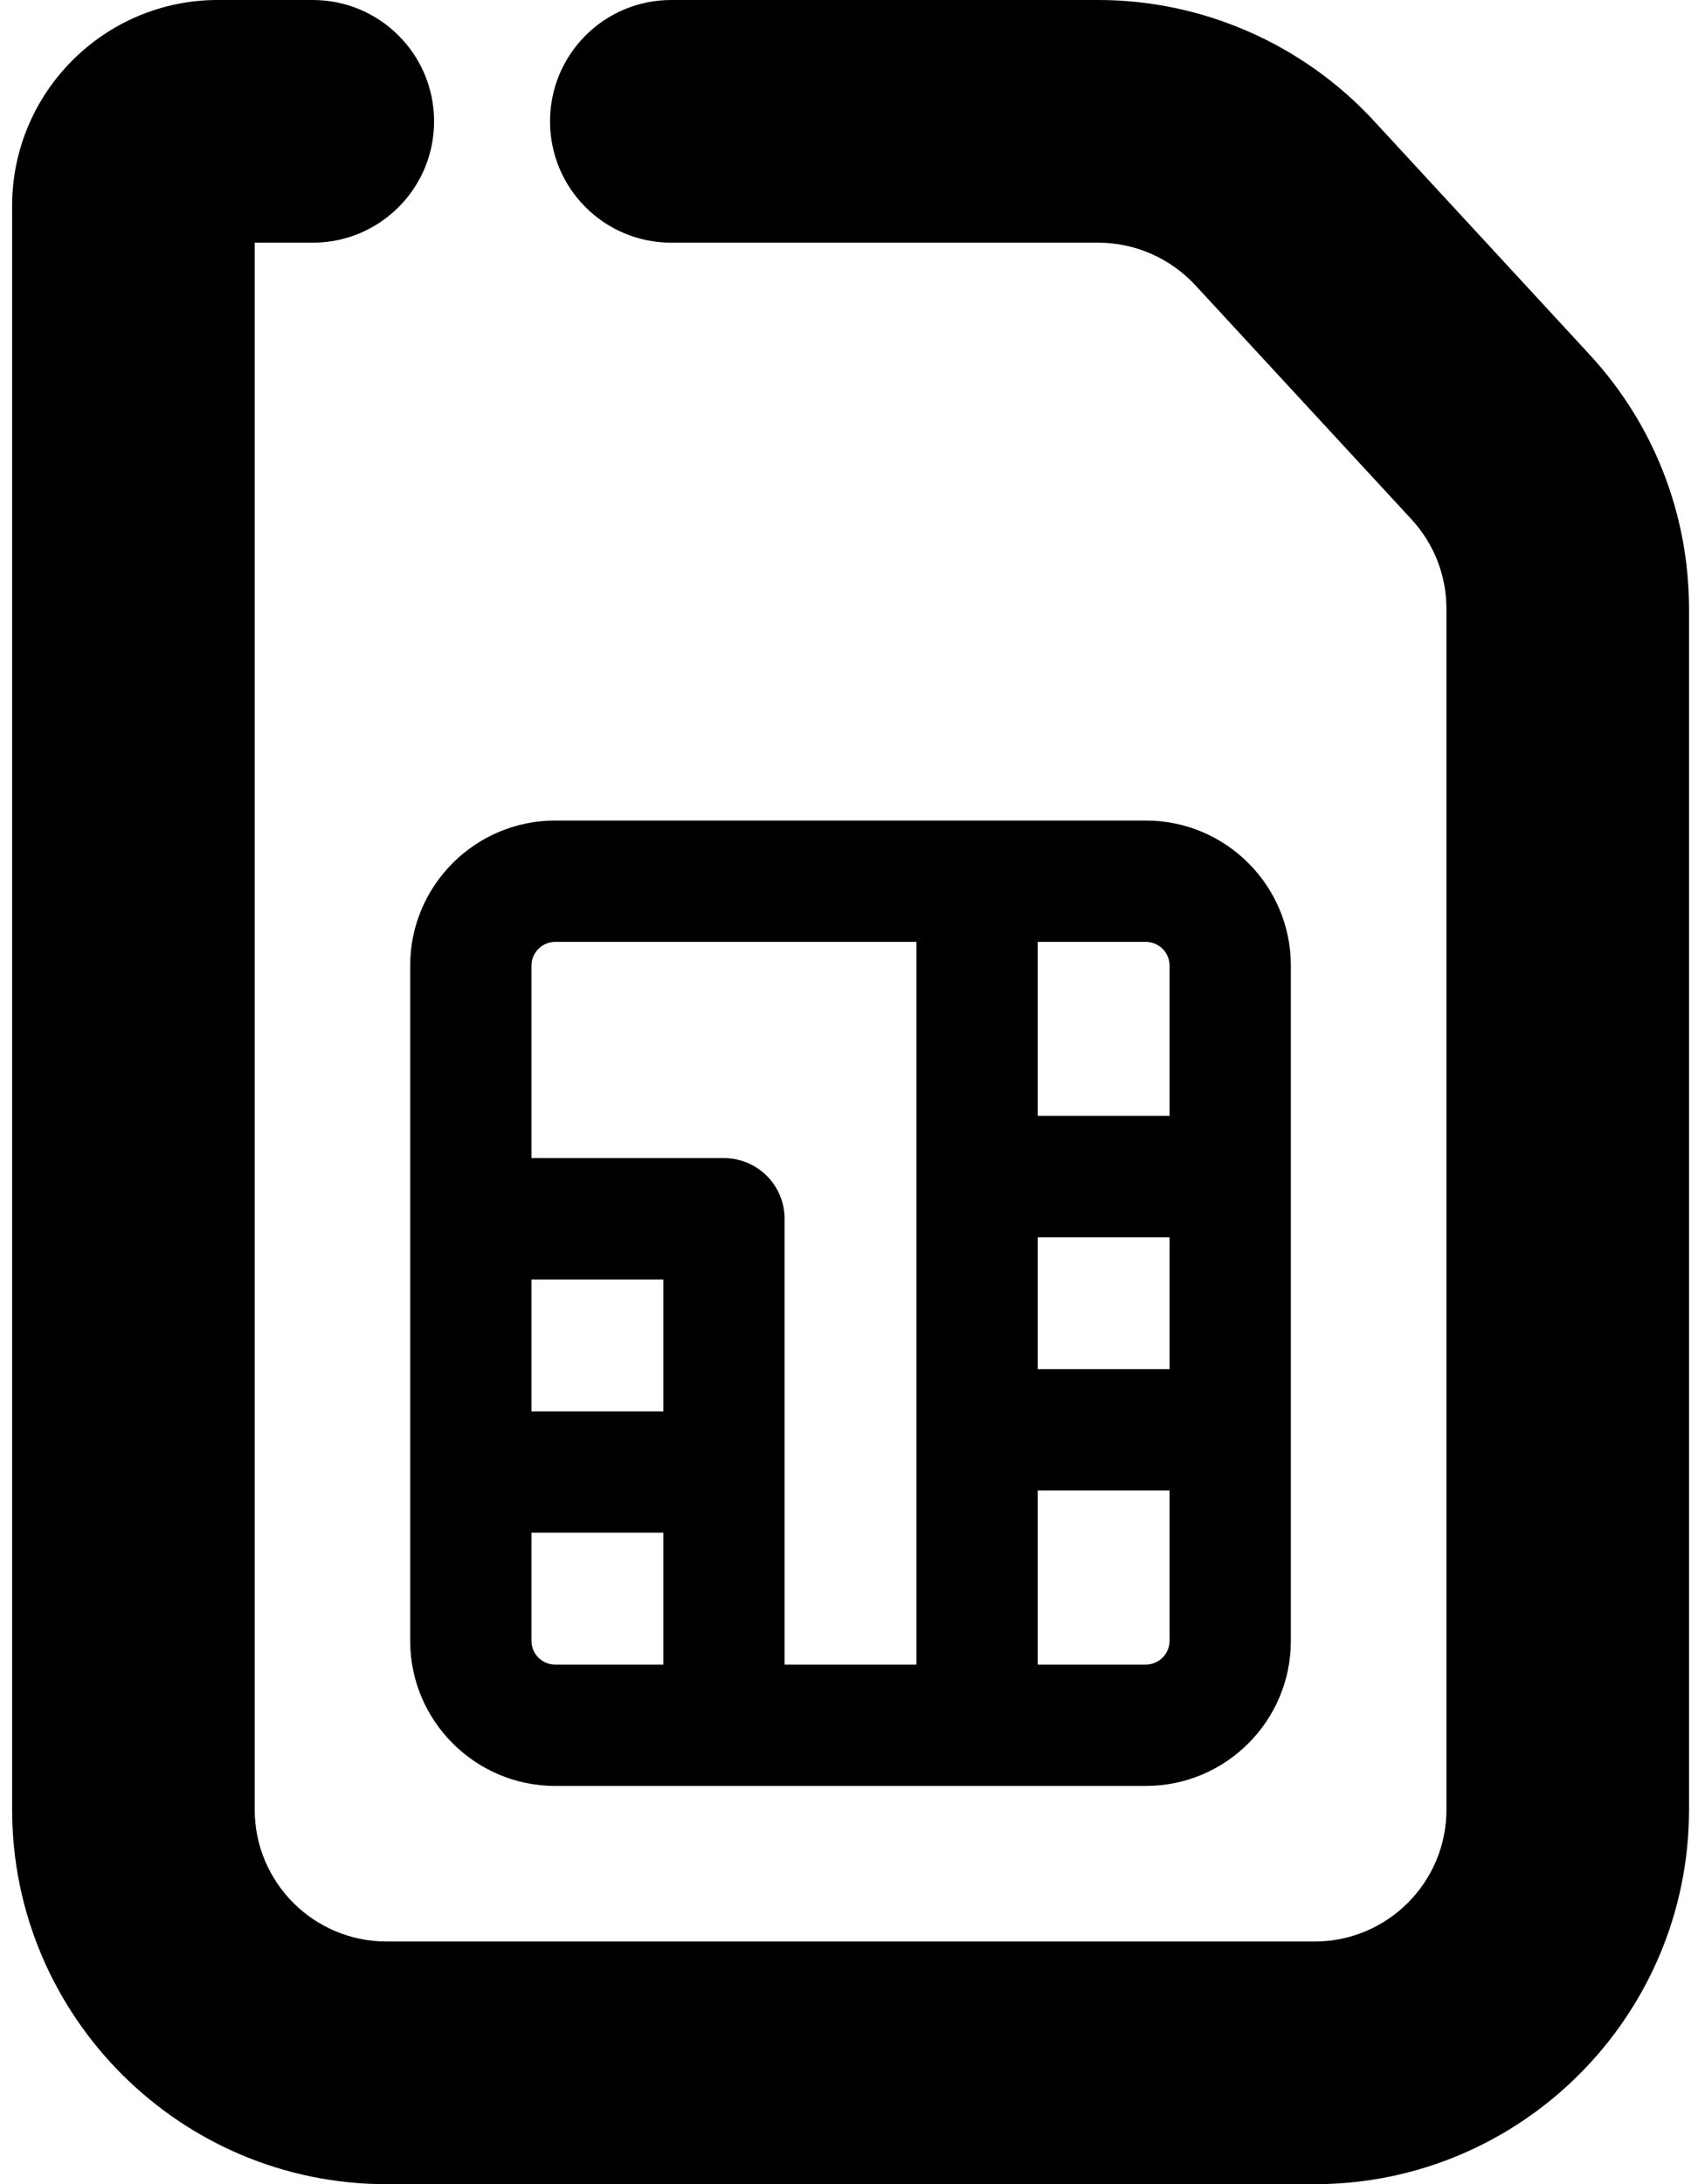 <?xml version="1.0" encoding="UTF-8"?>
<svg width="14px" height="18px" viewBox="0 0 14 18" version="1.1" xmlns="http://www.w3.org/2000/svg" xmlns:xlink="http://www.w3.org/1999/xlink">
    <title>Icon/24/Simcard</title>
    <g id="Design-System" stroke="none" stroke-width="1" fill="none" fill-rule="evenodd">
        <g id="Icon" transform="translate(-1045, -503)">
            <g id="Group" transform="translate(1040, 500)">
                <rect id="Rectangle" x="0" y="0" width="24" height="24"></rect>
                <path d="M7.579,3 C8.131,3 8.579,3.447 8.579,4 C8.579,4.553 8.131,5 7.579,5 L7.579,5 L7.1,5 L7.1,17.913 C7.1,18.513 7.587,19 8.187,19 L8.187,19 L15.839,19 C16.439,19 16.926,18.513 16.926,17.913 L16.926,17.913 L16.926,8.018 C16.926,7.743 16.824,7.482 16.637,7.279 L16.637,7.279 L14.855,5.35 C14.649,5.128 14.358,5 14.056,5 L14.056,5 L10.535,5 C9.982,5 9.535,4.553 9.535,4 C9.535,3.447 9.982,3 10.535,3 L10.535,3 L14.056,3 C14.913,3 15.739,3.361 16.323,3.991 L16.323,3.991 L18.106,5.922 C18.635,6.494 18.926,7.238 18.926,8.018 L18.926,8.018 L18.926,17.913 C18.926,19.615 17.542,21 15.839,21 L15.839,21 L8.187,21 C6.485,21 5.1,19.615 5.1,17.913 L5.1,17.913 L5.1,4.696 C5.1,3.761 5.861,3 6.795,3 L6.795,3 Z M14.447,9.762 C15.107,9.762 15.643,10.298 15.643,10.957 L15.643,10.957 L15.643,16.523 C15.643,17.182 15.107,17.718 14.447,17.718 L14.447,17.718 L9.578,17.718 C8.919,17.718 8.382,17.182 8.382,16.523 L8.382,16.523 L8.382,10.957 C8.382,10.298 8.919,9.762 9.578,9.762 L9.578,9.762 Z M10.469,15.631 L9.382,15.631 L9.382,16.523 C9.382,16.63 9.47,16.718 9.578,16.718 L9.578,16.718 L10.469,16.718 L10.469,15.631 Z M12.556,10.762 L9.578,10.762 C9.47,10.762 9.382,10.85 9.382,10.957 L9.382,10.957 L9.382,12.544 L10.969,12.544 C11.245,12.544 11.469,12.768 11.469,13.044 L11.469,13.044 L11.469,16.718 L12.556,16.718 L12.556,10.762 Z M14.643,15.283 L13.556,15.283 L13.556,16.718 L14.447,16.718 C14.555,16.718 14.643,16.63 14.643,16.523 L14.643,16.523 L14.643,15.283 Z M10.469,13.544 L9.382,13.544 L9.382,14.631 L10.469,14.631 L10.469,13.544 Z M14.643,13.196 L13.556,13.196 L13.556,14.283 L14.643,14.283 L14.643,13.196 Z M14.447,10.762 L13.556,10.762 L13.556,12.196 L14.643,12.196 L14.643,10.957 C14.643,10.85 14.555,10.762 14.447,10.762 L14.447,10.762 Z" id="Combined-Shape" fill="#000000" fill-rule="nonzero"></path>
            </g>
        </g>
    </g>
</svg>
